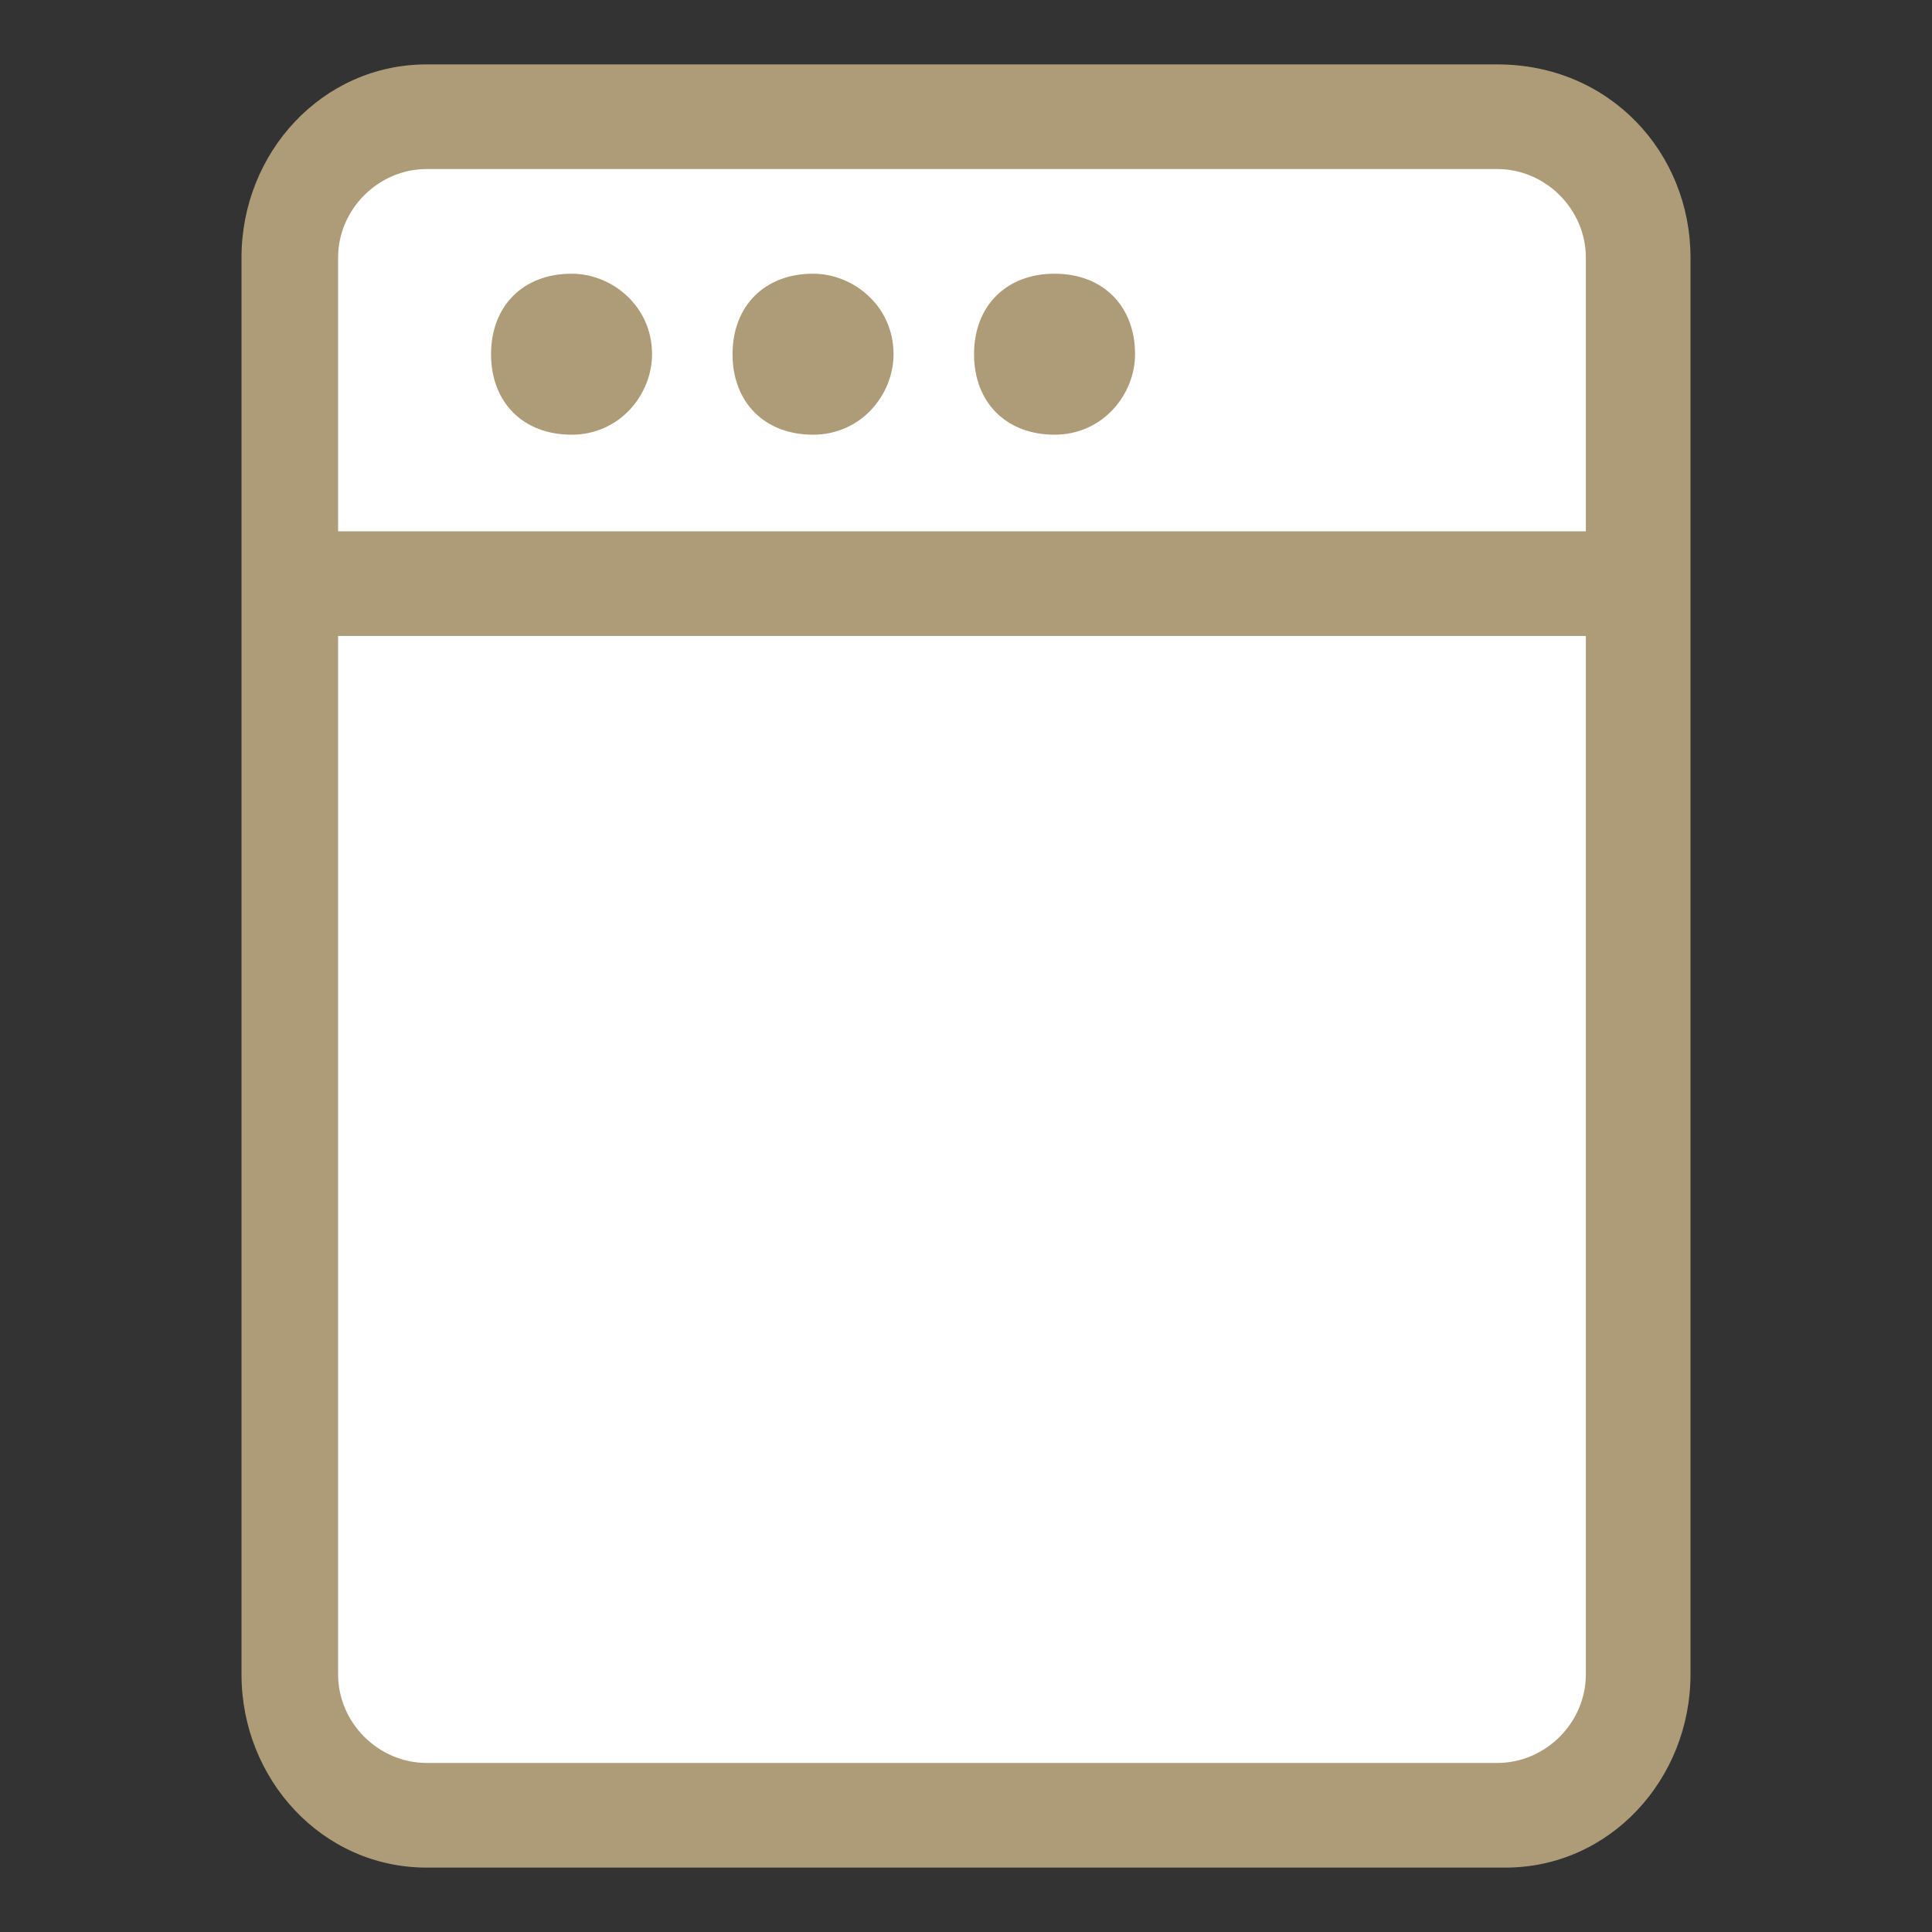 <?xml version="1.0" encoding="utf-8"?>
<!-- Generator: Adobe Illustrator 23.1.0, SVG Export Plug-In . SVG Version: 6.00 Build 0)  -->
<svg version="1.1" id="Layer_1" xmlns="http://www.w3.org/2000/svg" xmlns:xlink="http://www.w3.org/1999/xlink" x="0px" y="0px"
	 viewBox="0 0 24 24" style="enable-background:new 0 0 24 24;" xml:space="preserve">
<rect x="0" y="0" width="24" height="24" fill="#333333" stroke="none"/>
<style type="text/css">
	.st0{clip-path:url(#SVGID_2_);fill:#FFFFFF;}
	.st1{clip-path:url(#SVGID_4_);fill:#AE9C79;}
	.st2{fill:#AE9C79;}
	.st3{clip-path:url(#SVGID_6_);fill:#AE9C79;}
	.st4{clip-path:url(#SVGID_8_);fill:#AE9C79;}
	.st5{clip-path:url(#SVGID_10_);fill:#AE9C79;}
</style>
<g>
	<g>
		<defs>
			<rect id="SVGID_1_" x="3" y="0.8" width="18.1" height="22.4"/>
		</defs>
		<clipPath id="SVGID_2_">
			<use xlink:href="#SVGID_1_"  style="overflow:visible;"/>
		</clipPath>
		<path class="st0" d="M18.7,22.5H5.3c-0.9,0-1.7-0.8-1.7-1.7V3.2c0-1,0.8-1.7,1.7-1.7h13.3c1,0,1.7,0.8,1.7,1.7v17.6
			C20.4,21.8,19.6,22.5,18.7,22.5"/>
	</g>
	<g>
		<defs>
			<rect id="SVGID_3_" x="3" y="0.8" width="18.1" height="22.4"/>
		</defs>
		<clipPath id="SVGID_4_">
			<use xlink:href="#SVGID_3_"  style="overflow:visible;"/>
		</clipPath>
		<path class="st1" d="M5.3,2.1c-0.6,0-1.1,0.5-1.1,1.1v17.6c0,0.6,0.5,1.1,1.1,1.1h13.3c0.6,0,1.1-0.5,1.1-1.1V3.2
			c0-0.6-0.5-1.1-1.1-1.1L5.3,2.1L5.3,2.1z M18.7,23.2H5.3C4,23.2,3,22.1,3,20.8V3.2C3,1.9,4,0.8,5.3,0.8h13.3C20,0.8,21,1.9,21,3.2
			v17.6C21,22.1,20,23.2,18.7,23.2"/>
	</g>
</g>
<rect x="3.6" y="6.6" class="st2" width="16.8" height="1.3"/>
<g>
	<g>
		<defs>
			<rect id="SVGID_5_" x="3" y="0.8" width="18.1" height="22.4"/>
		</defs>
		<clipPath id="SVGID_6_">
			<use xlink:href="#SVGID_5_"  style="overflow:visible;"/>
		</clipPath>
		<path class="st3" d="M8.1,4.4c0,0.5-0.4,1-1,1s-1-0.4-1-1s0.4-1,1-1C7.6,3.4,8.1,3.8,8.1,4.4"/>
	</g>
	<g>
		<defs>
			<rect id="SVGID_7_" x="3" y="0.8" width="18.1" height="22.4"/>
		</defs>
		<clipPath id="SVGID_8_">
			<use xlink:href="#SVGID_7_"  style="overflow:visible;"/>
		</clipPath>
		<path class="st4" d="M11.1,4.4c0,0.5-0.4,1-1,1s-1-0.4-1-1s0.4-1,1-1C10.6,3.4,11.1,3.8,11.1,4.4"/>
	</g>
	<g>
		<defs>
			<rect id="SVGID_9_" x="3" y="0.8" width="18.1" height="22.4"/>
		</defs>
		<clipPath id="SVGID_10_">
			<use xlink:href="#SVGID_9_"  style="overflow:visible;"/>
		</clipPath>
		<path class="st5" d="M14.1,4.4c0,0.5-0.4,1-1,1s-1-0.4-1-1s0.4-1,1-1C13.7,3.4,14.1,3.8,14.1,4.4"/>
	</g>
</g>
</svg>
